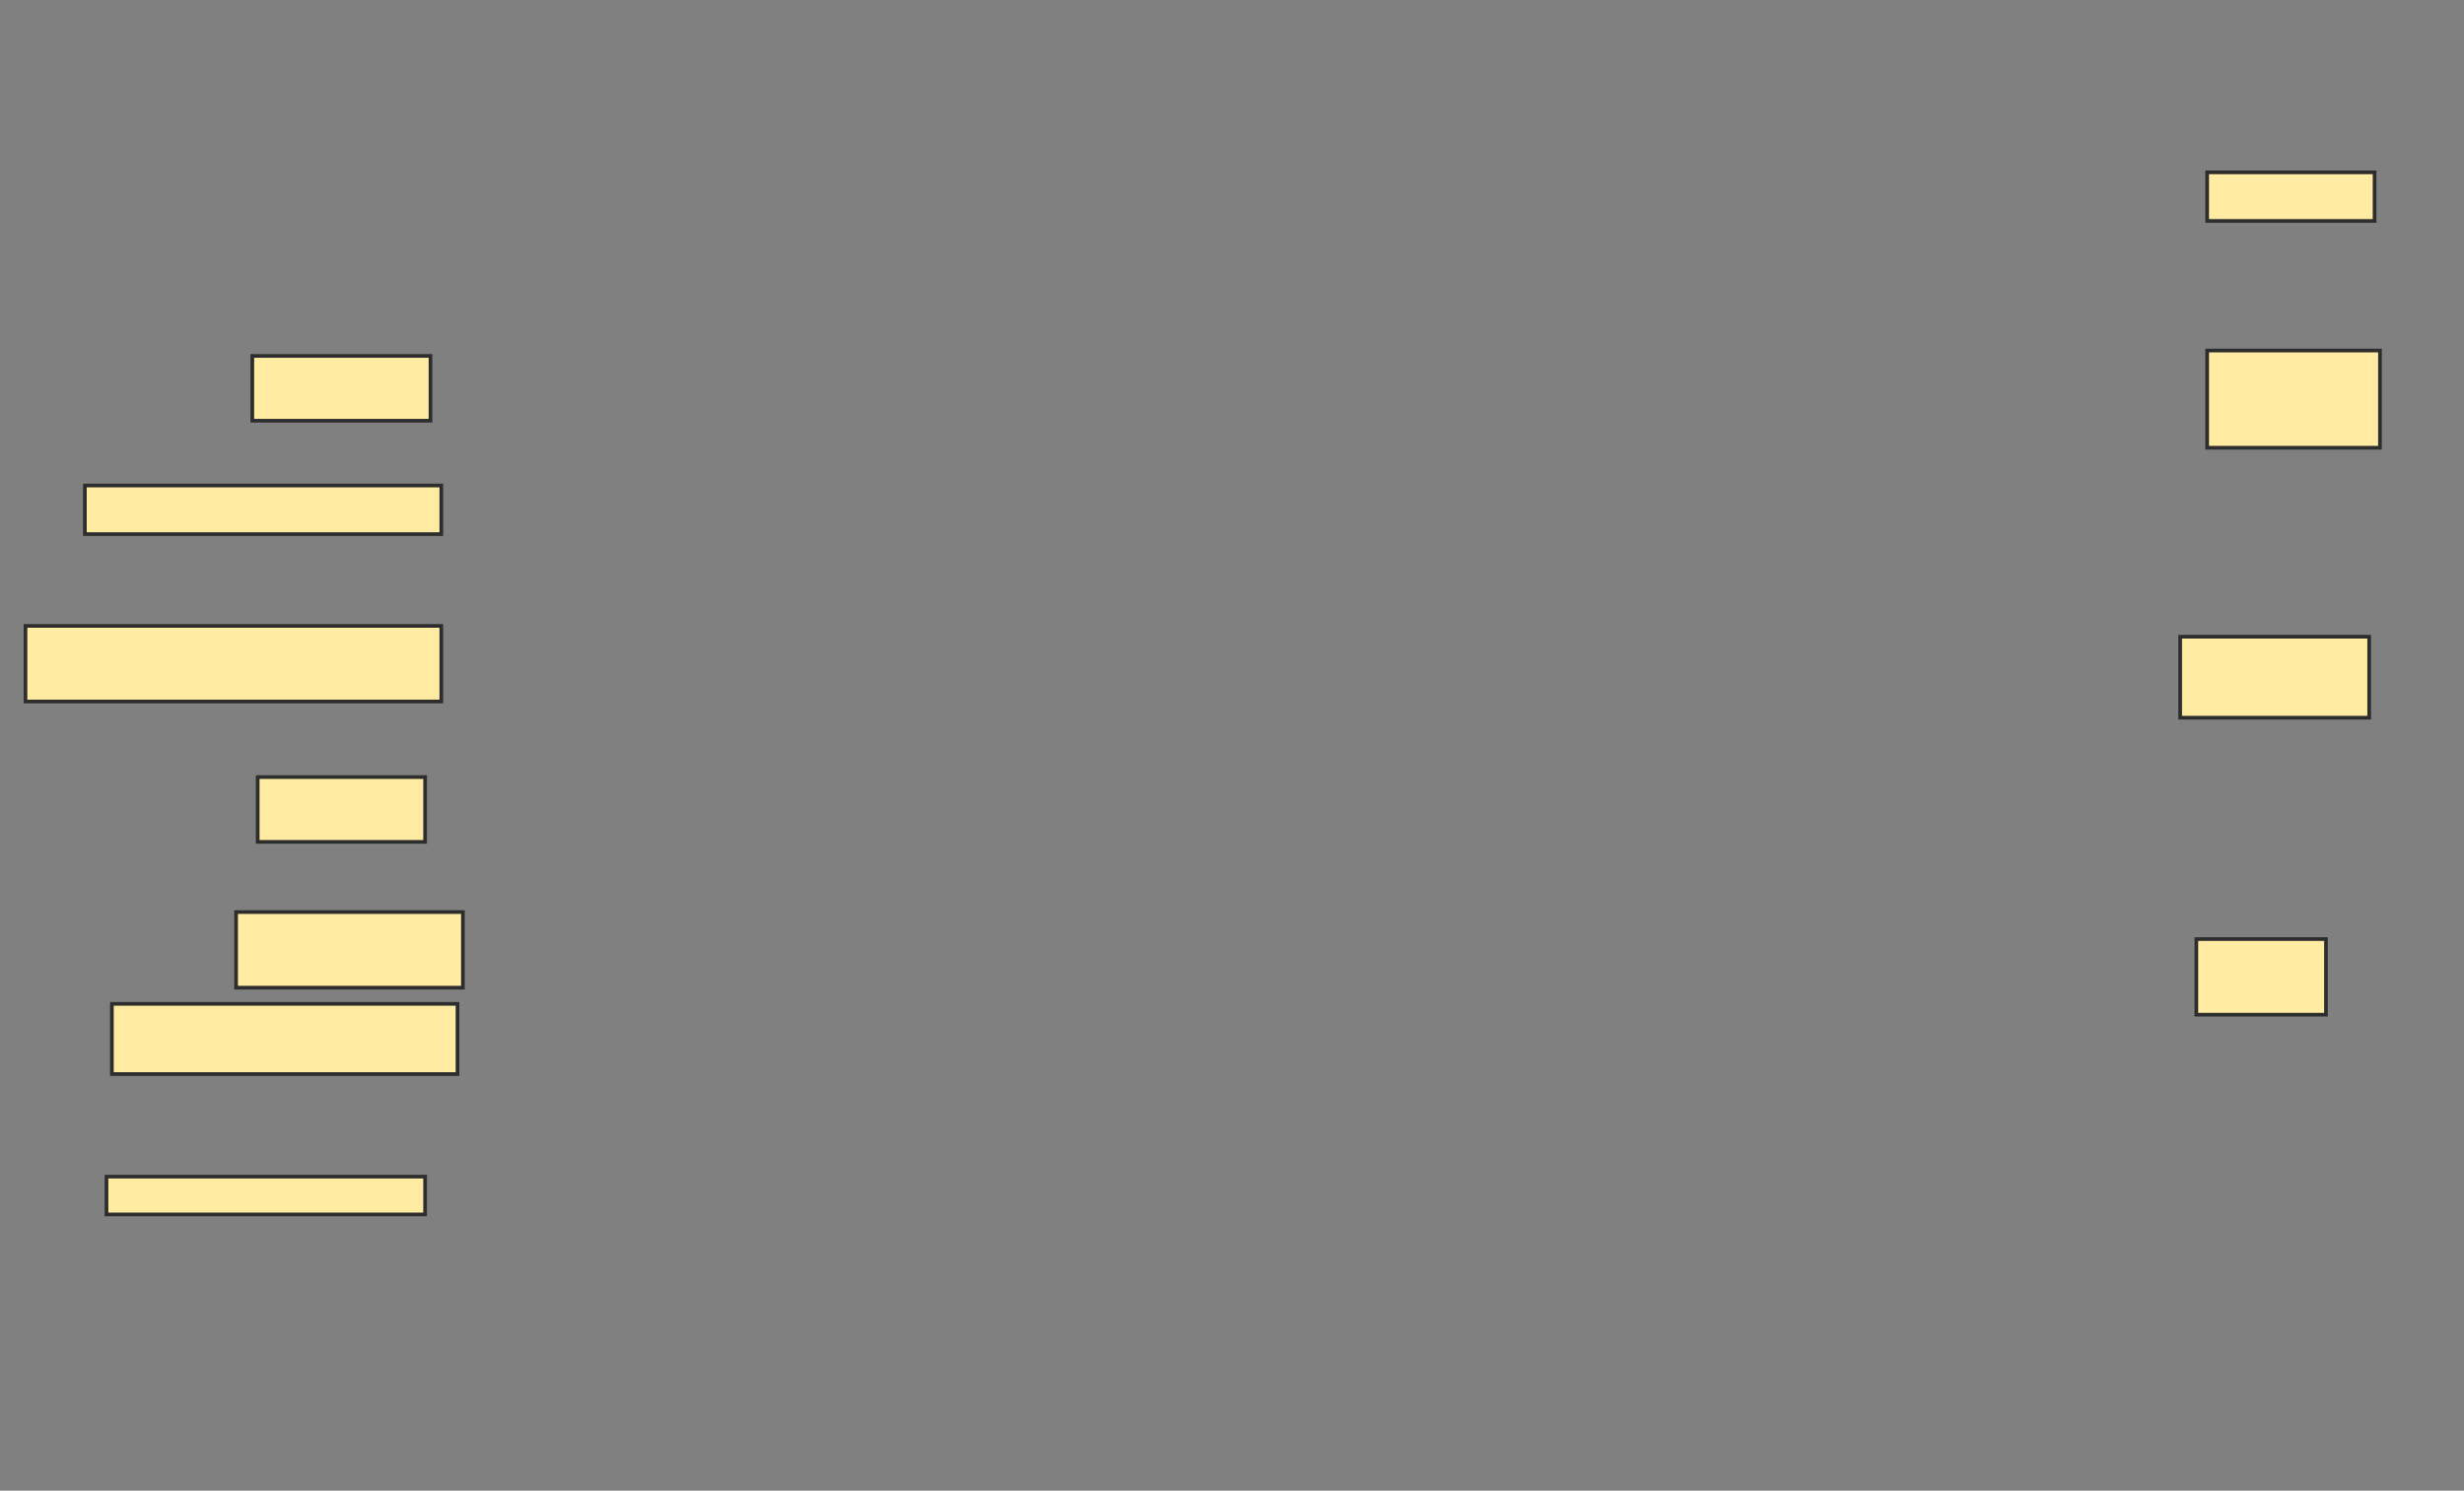 <svg height="406" width="671" xmlns="http://www.w3.org/2000/svg">
 <rect width="100%" height="100%" fill="#808080" stroke="none"/>
 <!-- Created with Image Occlusion Enhanced -->
 <g>
  <title>Labels</title>
 </g>
 <g>
  <title>Masks</title>
  <rect fill="#FFEBA2" height="17.647" id="3a032ef10621469ebce774a2007511c8-ao-1" stroke="#2D2D2D" width="48.529" x="68.706" y="96.941"/>
  <rect fill="#FFEBA2" height="13.235" id="3a032ef10621469ebce774a2007511c8-ao-2" stroke="#2D2D2D" width="45.588" x="601.059" y="46.941"/>
  <rect fill="#FFEBA2" height="26.471" id="3a032ef10621469ebce774a2007511c8-ao-3" stroke="#2D2D2D" width="47.059" x="601.059" y="95.471"/>
  <rect fill="#FFEBA2" height="22.059" id="3a032ef10621469ebce774a2007511c8-ao-4" stroke="#2D2D2D" width="51.471" x="593.706" y="173.412"/>
  <rect fill="#FFEBA2" height="20.588" id="3a032ef10621469ebce774a2007511c8-ao-5" stroke="#2D2D2D" width="35.294" x="598.118" y="255.765"/>
  <rect fill="#FFEBA2" height="10.294" id="3a032ef10621469ebce774a2007511c8-ao-6" stroke="#2D2D2D" width="86.765" x="29" y="320.471"/>
  
  <rect fill="#FFEBA2" height="19.118" id="3a032ef10621469ebce774a2007511c8-ao-8" stroke="#2D2D2D" width="94.118" x="30.471" y="273.412"/>
  <rect fill="#FFEBA2" height="20.588" id="3a032ef10621469ebce774a2007511c8-ao-9" stroke="#2D2D2D" width="61.765" x="64.294" y="248.412"/>
  <rect fill="#FFEBA2" height="17.647" id="3a032ef10621469ebce774a2007511c8-ao-10" stroke="#2D2D2D" width="45.588" x="70.176" y="211.647"/>
  <rect fill="#FFEBA2" height="20.588" id="3a032ef10621469ebce774a2007511c8-ao-11" stroke="#2D2D2D" width="113.235" x="6.941" y="170.471"/>
  <rect fill="#FFEBA2" height="13.235" id="3a032ef10621469ebce774a2007511c8-ao-12" stroke="#2D2D2D" width="97.059" x="23.118" y="132.235"/>
 </g>
</svg>